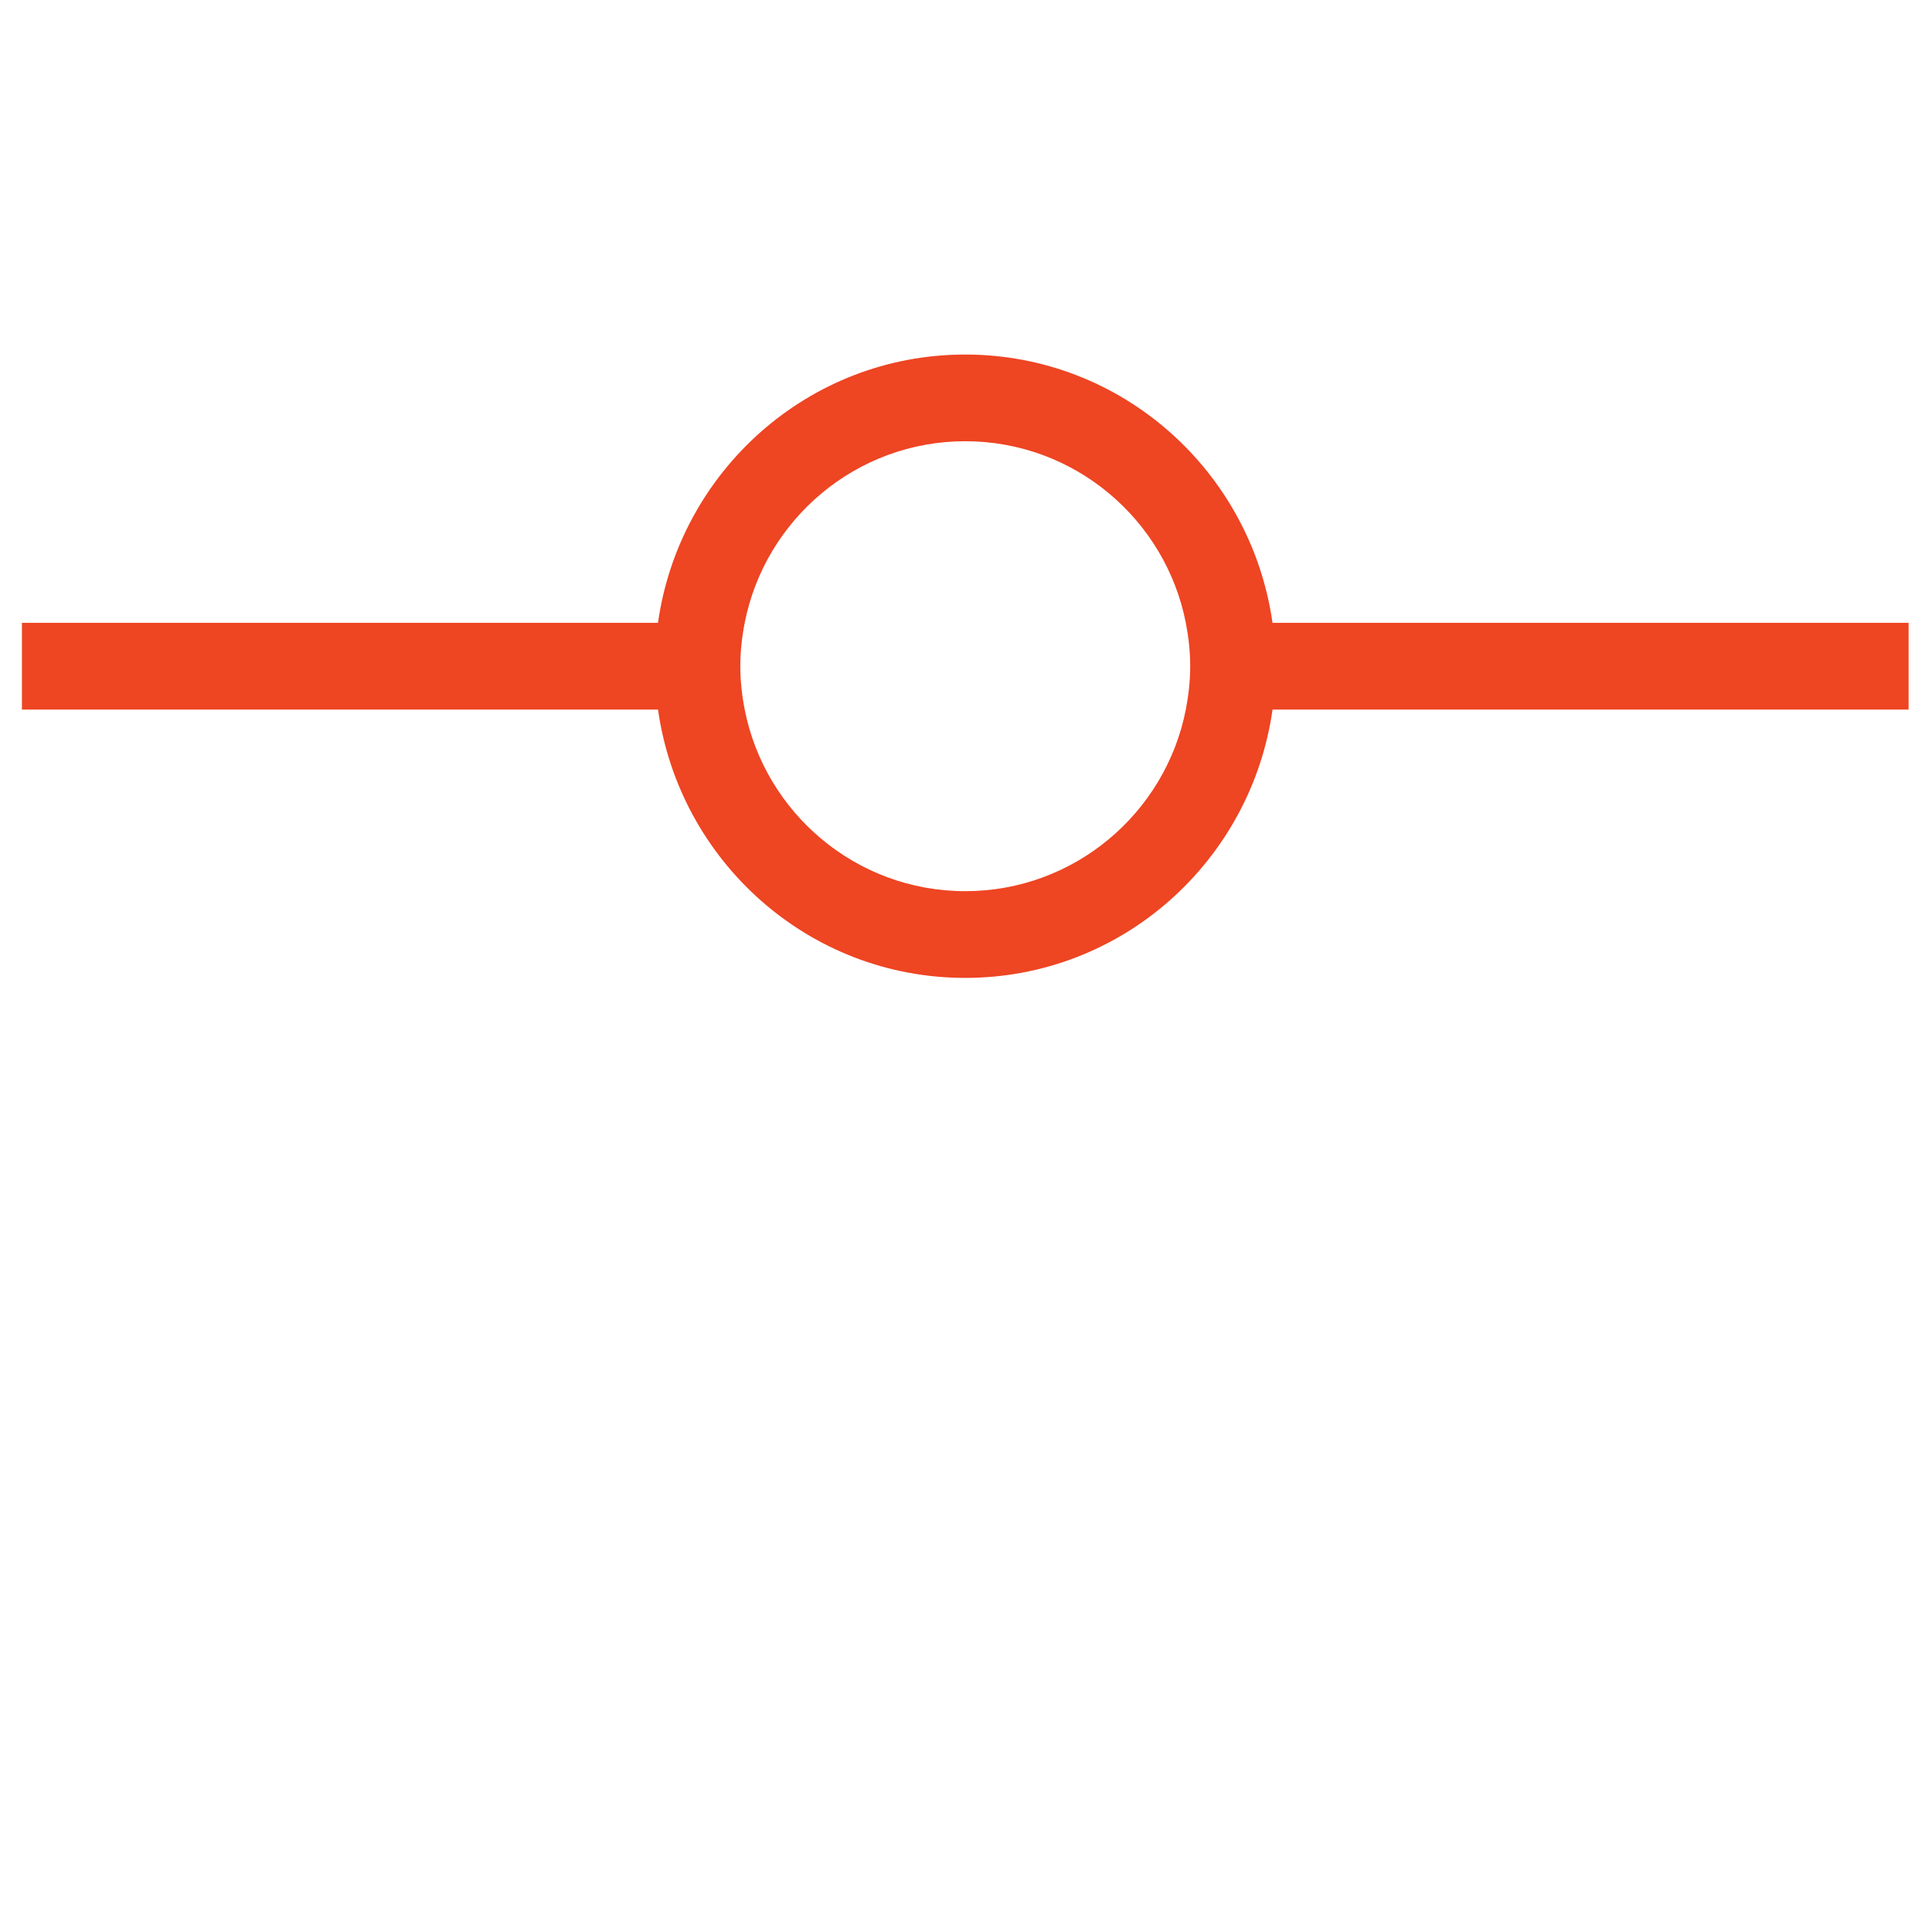 <svg width="63" height="63" xmlns="http://www.w3.org/2000/svg">
  <path d="M38.811 21.724c0 .484-.055.955-.143 1.414-.661 3.371-3.632 5.922-7.193 5.922-3.558 0-6.529-2.552-7.191-5.922-.09-.458-.143-.93-.143-1.414 0-.484.053-.955.143-1.414.661-3.369 3.633-5.922 7.191-5.922 3.561 0 6.532 2.553 7.193 5.922.089.458.143.93.143 1.414zm2.684-1.414c-.698-4.931-4.903-8.749-10.021-8.749-5.119 0-9.322 3.818-10.018 8.749H.715v2.828H21.457c.696 4.931 4.899 8.75 10.018 8.75 5.118 0 9.323-3.819 10.021-8.75H62.237v-2.828H41.495z" fill-rule="nonzero" fill="#EE4523"/>
</svg>